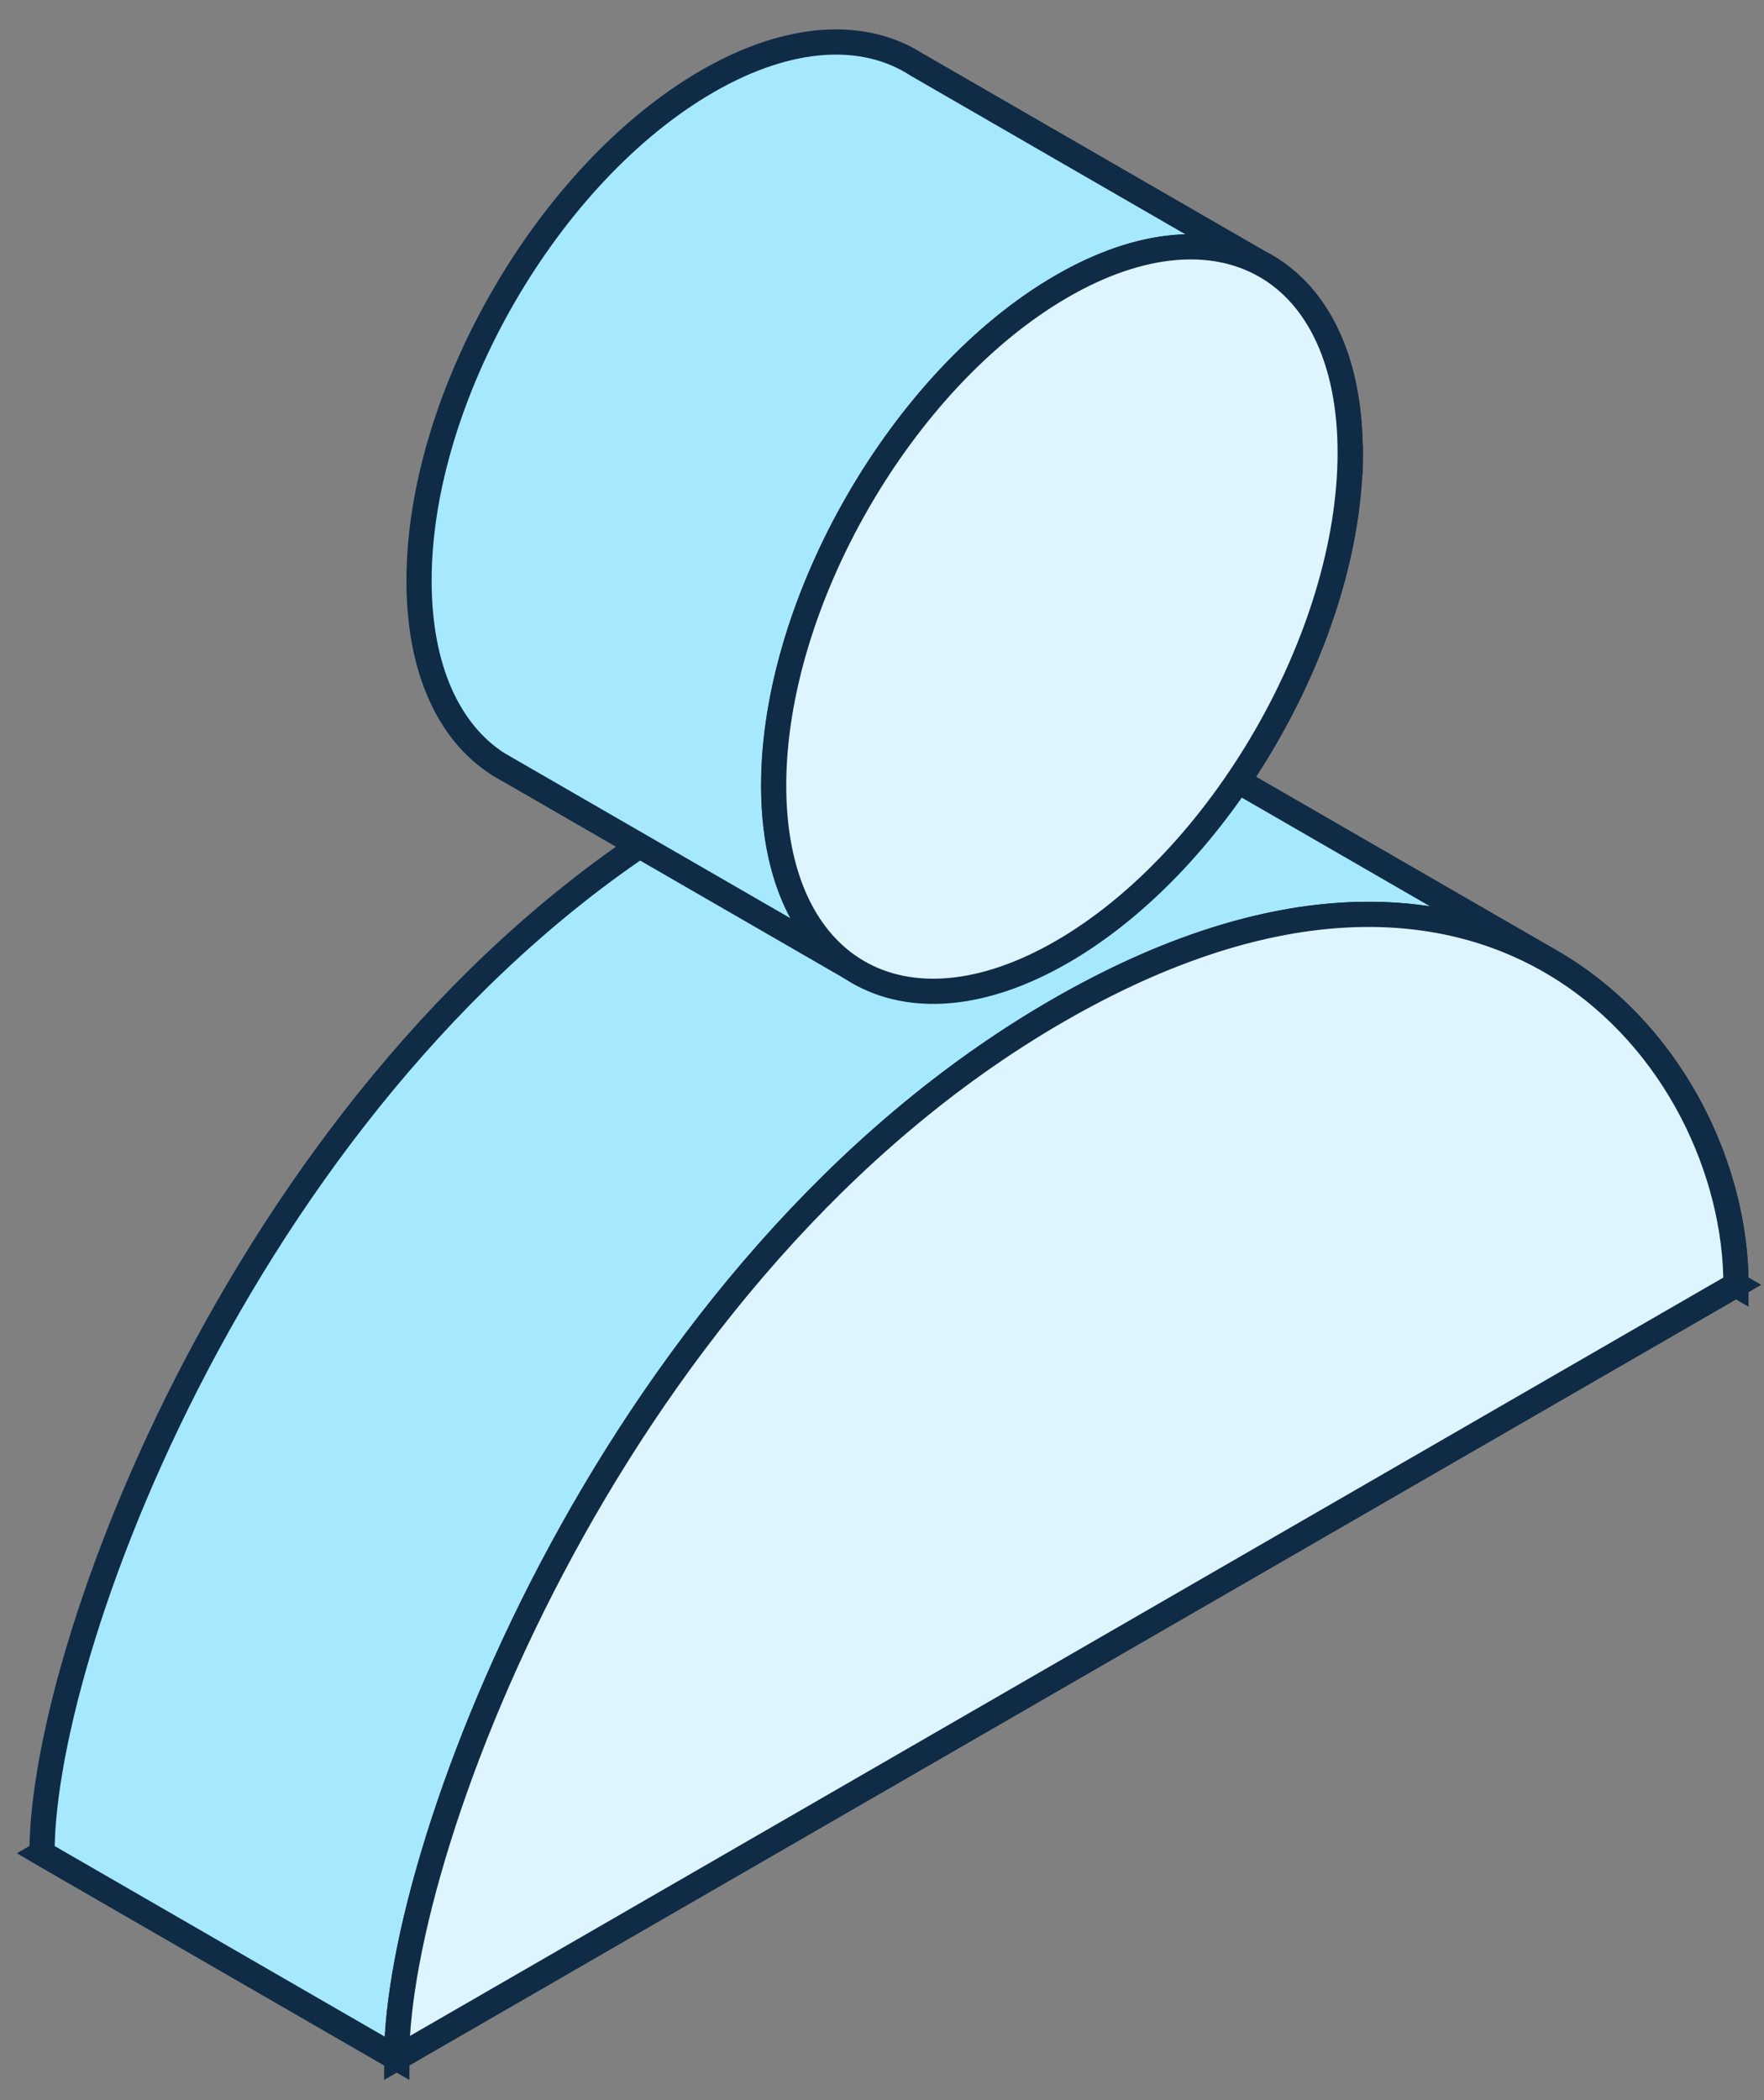 <svg width="42" height="50" viewBox="0 0 42 50" fill="none" xmlns="http://www.w3.org/2000/svg">
<rect x="0" y="0" width="42" height="50" fill="#808080" stroke="none"/>
<path fill-rule="evenodd" clip-rule="evenodd" d="M25.287 22.664L16.84 17.787L25.287 22.664Z" fill="#A6E9FF"/>
<path d="M25.287 22.664V22.664ZM25.287 22.664L16.84 17.787M16.84 17.787V17.787Z" stroke="#0F2B46" stroke-width="0.6"/>
<path fill-rule="evenodd" clip-rule="evenodd" d="M41.335 30.589L9.447 49L1 44.123L32.888 25.712L41.335 30.589Z" fill="#A6E9FF" stroke="#0F2B46" stroke-width="0.6"/>
<path fill-rule="evenodd" clip-rule="evenodd" d="M41.334 30.589L32.887 25.712L41.334 30.589Z" fill="#A6E9FF"/>
<path d="M41.334 30.589V30.589ZM41.334 30.589L32.887 25.712M32.887 25.712V25.712Z" stroke="#0F2B46" stroke-width="0.6"/>
<path fill-rule="evenodd" clip-rule="evenodd" d="M25.287 22.665C29.078 20.476 32.15 15.154 32.15 10.777L23.703 5.9C23.703 10.277 20.63 15.599 16.84 17.788L25.287 22.665Z" fill="#A6E9FF" stroke="#0F2B46" stroke-width="0.6"/>
<path fill-rule="evenodd" clip-rule="evenodd" d="M32.147 10.777C32.147 8.676 31.439 7.175 30.283 6.424L21.836 1.547C22.991 2.298 23.699 3.799 23.699 5.9L32.147 10.777Z" fill="#A6E9FF" stroke="#0F2B46" stroke-width="0.6"/>
<path fill-rule="evenodd" clip-rule="evenodd" d="M36.849 22.85C39.797 24.512 41.333 27.8 41.333 30.59L32.886 25.713C32.886 22.923 31.35 19.636 28.402 17.973L36.849 22.85Z" fill="#A6E9FF" stroke="#0F2B46" stroke-width="0.6"/>
<path fill-rule="evenodd" clip-rule="evenodd" d="M20.287 23.055C21.539 23.869 23.316 23.802 25.287 22.664L16.84 17.787C14.869 18.925 13.092 18.992 11.84 18.178L20.287 23.055Z" fill="#A6E9FF" stroke="#0F2B46" stroke-width="0.6"/>
<path d="M36.852 22.85C34.131 21.315 30.208 21.164 25.18 24.067L25.18 24.067C14.705 30.114 9.447 43.879 9.447 49L1 44.123C1 39.002 6.258 25.237 16.733 19.189L16.733 19.19C21.761 16.287 25.684 16.438 28.405 17.973L36.852 22.85Z" fill="#A6E9FF" stroke="#0F2B46" stroke-width="0.6"/>
<path d="M30.287 6.424C30.19 6.361 30.091 6.304 29.989 6.252L30.287 6.424Z" fill="#A6E9FF"/>
<path d="M18.424 18.702C18.424 14.325 21.496 9.003 25.287 6.814C27.106 5.764 28.76 5.626 29.989 6.252L21.84 1.547C20.588 0.733 18.811 0.799 16.84 1.937C13.05 4.126 9.977 9.448 9.977 13.825C9.977 15.926 10.684 17.427 11.84 18.178L20.287 23.055C19.132 22.304 18.424 20.803 18.424 18.702Z" fill="#A6E9FF"/>
<path d="M29.989 6.252C30.091 6.304 30.19 6.361 30.287 6.424L29.989 6.252ZM29.989 6.252C28.76 5.626 27.106 5.764 25.287 6.814C21.496 9.003 18.424 14.325 18.424 18.702M29.989 6.252L21.84 1.547C20.588 0.733 18.811 0.799 16.84 1.937C13.05 4.126 9.977 9.448 9.977 13.825M18.42 18.7L18.424 18.702M18.424 18.702C18.424 20.803 19.132 22.304 20.287 23.055L11.84 18.178C10.684 17.427 9.977 15.926 9.977 13.825M9.977 13.825L9.98 13.827" stroke="#0F2B46" stroke-width="0.6"/>
<path d="M25.284 22.664C29.074 20.476 32.147 15.153 32.147 10.776C32.147 6.399 29.074 4.625 25.284 6.814C21.493 9.002 18.42 14.325 18.42 18.701C18.42 23.078 21.493 24.852 25.284 22.664ZM41.333 30.589L9.445 49C9.445 43.879 14.704 30.113 25.178 24.066C35.653 18.019 41.333 25.224 41.333 30.589Z" fill="#DEF5FF" stroke="#0F2B46" stroke-width="0.6"/>
</svg>
